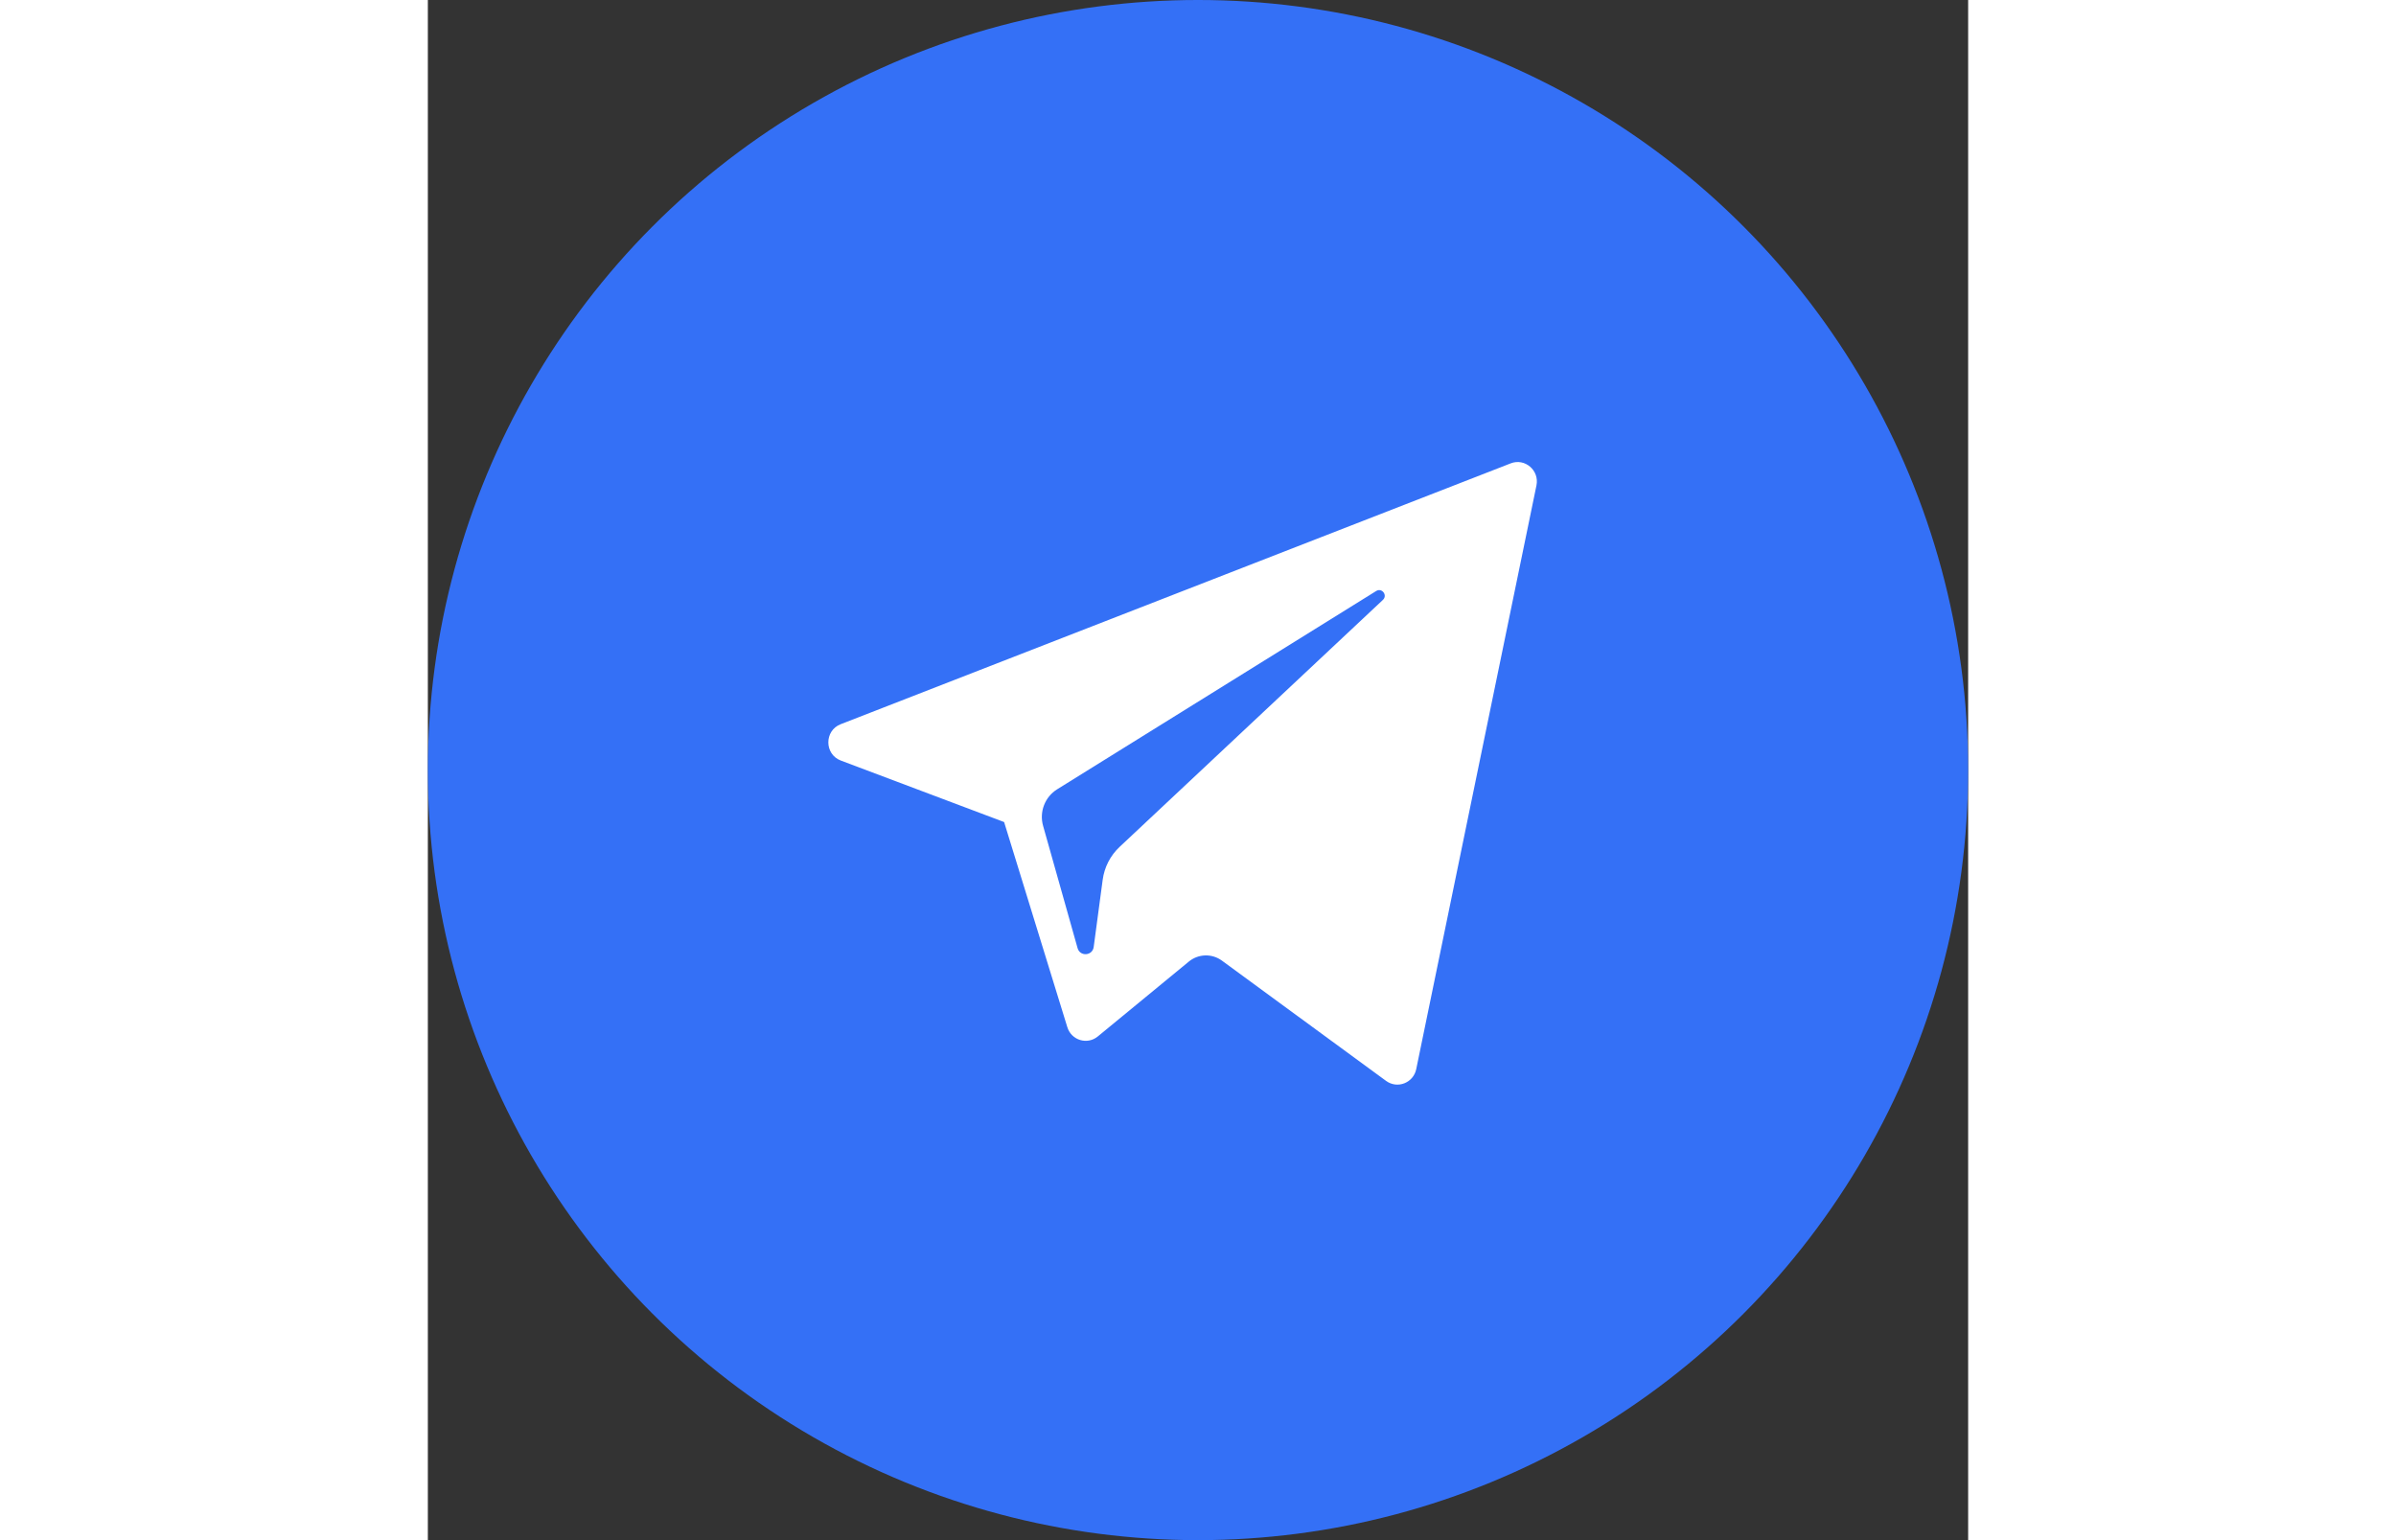 <svg width="56" height="36" viewBox="0 0 56 56" fill="none" xmlns="http://www.w3.org/2000/svg">
  <rect x="0" y="0" width="56" height="56" fill="#333333" stroke="none"/>
  <circle cx="28" cy="28" r="28" fill="#3470F6"/>
  <path fill-rule="evenodd" clip-rule="evenodd" d="M20.951 29.89L15.015 27.654C14.412 27.427 14.408 26.567 15.008 26.333L39.369 16.848C39.885 16.647 40.418 17.103 40.305 17.651L35.934 38.875C35.831 39.376 35.249 39.603 34.838 39.302L28.87 34.929C28.508 34.664 28.014 34.678 27.667 34.963L24.358 37.685C23.974 38.002 23.396 37.826 23.249 37.348L20.951 29.89ZM34.479 21.489L22.878 28.7C22.433 28.978 22.224 29.52 22.368 30.027L23.622 34.475C23.711 34.79 24.165 34.758 24.208 34.432L24.534 31.993C24.595 31.534 24.812 31.11 25.149 30.794L34.723 21.812C34.902 21.644 34.687 21.36 34.479 21.489Z" fill="white"/>
</svg>
